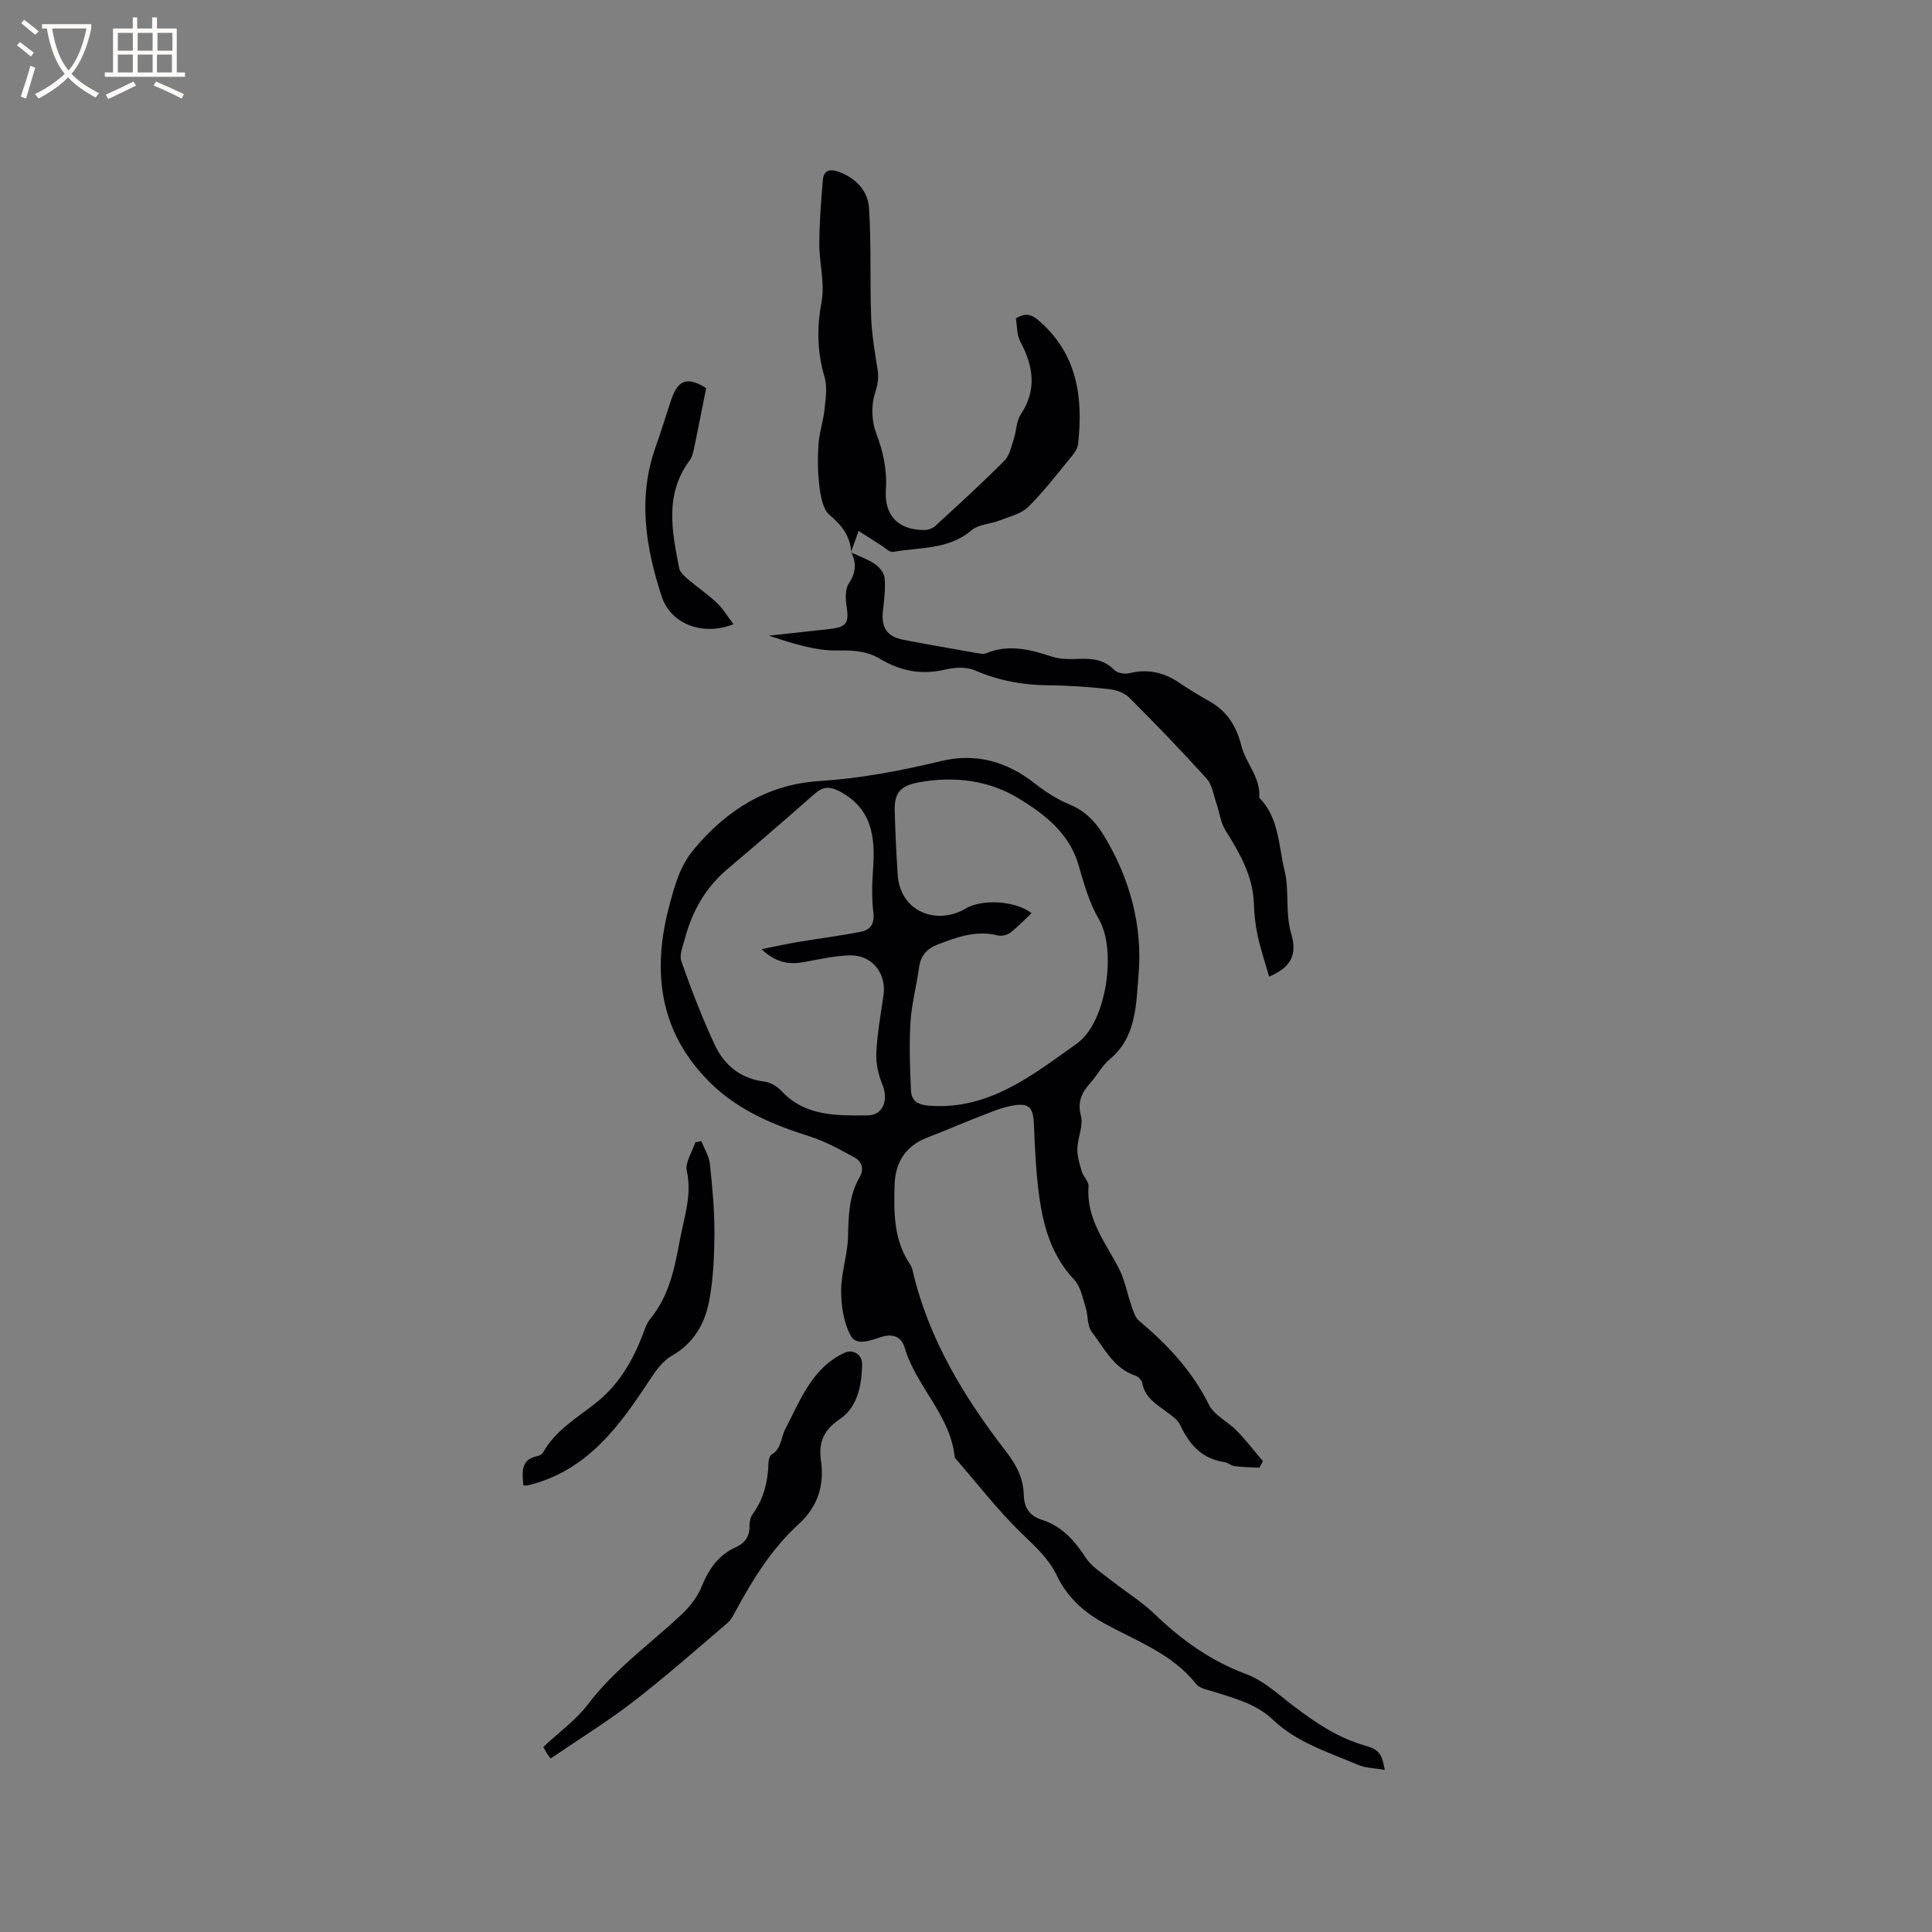 <svg enable-background="new 0 0 400 400" viewBox="0 0 400 400" xmlns="http://www.w3.org/2000/svg"><rect x="0" y="0" width="400" height="400" fill="#808080" stroke="none"/><g fill="#010103"><path d="m260.73 303.88c-1.72-.1-3.44-.12-5.14-.33-.71-.09-1.34-.73-2.05-.83-4.66-.66-7.28-3.61-9.17-7.64-.54-1.15-1.82-2.02-2.9-2.82-2.13-1.58-4.42-2.93-4.97-5.88-.11-.6-.81-1.36-1.4-1.56-4.54-1.5-6.44-5.68-9.05-9.04-.99-1.27-.74-3.44-1.29-5.13-.63-1.97-1.03-4.31-2.36-5.71-4.65-4.9-6.37-10.94-7.24-17.27-.67-4.89-.9-9.86-1.09-14.8-.13-3.45-.89-4.56-4.26-4-2.45.41-4.82 1.45-7.17 2.36-3.56 1.37-7.04 2.92-10.6 4.27-4.53 1.71-6.68 5.17-6.82 9.75-.18 5.71-.22 11.48 3.21 16.53.23.34.39.76.49 1.17 3.28 14.19 10.65 26.29 19.41 37.62 2.09 2.71 3.55 5.45 3.63 8.88.05 2.57 1.1 4.37 3.69 5.19 4.15 1.31 6.8 4.27 9.13 7.85 1.24 1.91 3.43 3.23 5.28 4.7 2.97 2.36 6.27 4.36 8.98 6.97 5.56 5.36 11.58 9.7 18.95 12.43 3.64 1.35 6.74 4.29 9.94 6.71 4.5 3.41 9.1 6.51 14.64 8.09 3.03.87 3.54 1.76 4.13 5.05-1.99-.36-3.95-.36-5.61-1.07-6.1-2.62-12.59-4.59-17.56-9.33-3.37-3.21-7.67-4.33-11.9-5.69-1.4-.45-3.21-.72-4.01-1.72-4.96-6.28-12.31-8.85-18.93-12.49-4.38-2.4-7.75-5.5-9.88-9.93-1.69-3.51-4.42-5.97-7.2-8.65-4.93-4.76-9.15-10.26-13.67-15.46-.14-.16-.27-.36-.29-.56-.96-8.64-7.97-14.49-10.34-22.49-.71-2.4-2.56-2.95-4.81-2.26-2.24.69-5.17 2.01-6.41-.32-1.43-2.7-1.95-6.15-1.94-9.27 0-3.73 1.35-7.45 1.43-11.19.09-4.29.18-8.46 2.39-12.27 1.01-1.73.44-3.27-1.03-4.08-3.03-1.67-6.12-3.38-9.39-4.41-7.46-2.36-14.52-5.3-20.24-10.83-10.82-10.45-12.4-23.25-8.72-36.95 1.07-3.99 2.1-8.1 5.16-11.74 6.9-8.22 15.3-13.33 25.79-14.01 8.64-.56 16.96-2.14 25.31-4.15 7.13-1.72 13.57.06 19.36 4.61 2.21 1.74 4.68 3.32 7.26 4.39 3.23 1.35 5.33 3.54 7.09 6.44 5.4 8.89 8.04 18.76 7.16 28.84-.51 5.86-.35 12.81-5.93 17.43-1.6 1.32-2.62 3.33-4.02 4.91-1.76 1.98-2.75 3.84-1.98 6.81.54 2.07-.68 4.54-.74 6.84-.04 1.56.47 3.16.92 4.69.32 1.08 1.48 2.11 1.4 3.09-.52 6.66 3.44 11.54 6.25 16.93 1.27 2.44 1.75 5.28 2.67 7.91.37 1.04.72 2.3 1.5 2.95 5.87 4.95 11.03 10.38 14.5 17.42 1.08 2.19 3.91 3.47 5.74 5.36 1.93 1.99 3.64 4.21 5.44 6.32-.24.47-.49.92-.74 1.37zm-47.15-114.82c-1.47 1.38-2.85 2.85-4.42 4.05-.64.49-1.79.76-2.57.56-4.51-1.13-8.56.37-12.61 1.95-2.1.82-3.38 2.29-3.7 4.67-.51 3.77-1.53 7.5-1.77 11.28-.29 4.72-.12 9.48.1 14.21.1 2.08 1.28 2.95 3.75 3.14 12.44.98 21.63-6.51 30.58-12.85 6.22-4.41 8.27-19.44 4.58-25.74-1.99-3.4-3.11-7.37-4.21-11.2-1.9-6.64-7.07-10.56-12.32-13.78-6.17-3.78-13.33-4.72-20.67-3.39-3.66.66-5.17 1.98-5.08 5.77.11 4.44.33 8.89.61 13.32.49 7.82 8.2 10.58 14.11 7.04 3.37-2.02 10.32-1.61 13.62.97zm-55.92 7.46c2.97-.59 5.26-1.1 7.56-1.49 4.36-.73 8.76-1.28 13.1-2.14 1.96-.39 2.77-1.71 2.5-3.99-.35-2.89-.28-5.87-.07-8.79.5-6.69-.12-12.73-6.99-16.3-1.99-1.03-3.38-.96-5.03.49-5.97 5.24-11.98 10.44-18.04 15.56-4.54 3.83-7.34 8.68-8.85 14.34-.42 1.59-1.24 3.47-.77 4.83 2.06 5.87 4.3 11.71 6.94 17.34 1.96 4.2 5.37 6.96 10.28 7.57 1.24.16 2.63 1 3.51 1.94 4.95 5.31 11.49 5.09 17.84 5.05 3.22-.02 4.33-3.24 3.08-6.29-.84-2.05-1.39-4.42-1.29-6.61.19-4 .91-7.99 1.49-11.97.66-4.53-2.38-8.4-7.01-8.26-3.14.09-6.27.81-9.38 1.37-3.04.58-5.79.23-8.87-2.65z"/><path d="m176.24 114.27c-.23-3.3-1.95-5.52-4.48-7.65-1.35-1.14-1.82-3.68-2.08-5.67-.38-2.92-.42-5.92-.23-8.87.15-2.43 1-4.81 1.25-7.25.24-2.26.63-4.71.01-6.8-1.54-5.21-1.61-10.2-.61-15.57.72-3.83-.49-7.98-.47-11.99.01-4.39.36-8.8.73-13.18.18-2.19 1.63-2.35 3.45-1.66 3.51 1.34 5.9 3.98 6.12 7.49.47 7.46.16 14.98.43 22.46.13 3.64.75 7.28 1.33 10.89.29 1.8.03 3.22-.55 5.01-.79 2.47-.68 5.69.24 8.14 1.46 3.87 2.31 7.63 2.03 11.74-.36 5.35 2.54 8.37 7.93 8.38.76 0 1.71-.3 2.26-.81 4.84-4.44 9.69-8.87 14.33-13.52 1.08-1.08 1.44-2.93 1.96-4.49.56-1.68.51-3.7 1.44-5.1 3.4-5.16 2.62-10.04-.1-15.13-.74-1.38-.63-3.21-.9-4.78 2.2-1.32 3.43-.71 4.99.68 7.76 6.88 8.92 15.72 7.9 25.27-.09.86-.65 1.77-1.22 2.46-2.96 3.6-5.8 7.35-9.1 10.62-1.48 1.47-3.92 2.02-5.98 2.83-1.9.74-4.31.77-5.74 2-4.79 4.08-10.72 3.5-16.25 4.49-.76.14-1.75-.89-2.6-1.42-1.45-.9-2.88-1.84-4.56-2.92-.69 1.89-1.14 3.16-1.6 4.43-.03 0 .07-.08.07-.08z"/><path d="m176.14 114.35c1.69.79 3.49 1.41 5.02 2.44.92.62 1.9 1.84 1.99 2.87.2 2.18-.07 4.42-.33 6.61-.43 3.61.75 5.52 4.2 6.19 4.99.96 10 1.83 15.01 2.71.72.13 1.57.31 2.2.06 4.66-1.91 9.06-.76 13.56.72 1.75.58 3.78.53 5.66.46 2.73-.1 5.17.16 7.25 2.3.63.65 2.17.9 3.13.67 3.76-.93 7.08-.21 10.24 1.92 2.02 1.36 4.1 2.64 6.22 3.83 3.72 2.08 5.65 5.05 6.74 9.33.91 3.57 4.03 6.55 3.68 10.7 4.17 4.17 4 10.17 5.27 15.2.98 3.89.09 8.75 1.35 12.96 1.26 4.22.1 6.9-4.57 8.88-.81-2.83-1.75-5.64-2.38-8.51-.47-2.16-.7-4.41-.78-6.63-.2-5.77-2.95-10.46-5.9-15.17-1-1.61-1.21-3.71-1.85-5.55-.61-1.75-.88-3.85-2.03-5.13-5.18-5.74-10.55-11.31-16.02-16.78-1.01-1.01-2.75-1.6-4.22-1.76-4.1-.45-8.24-.75-12.37-.78-5.37-.04-10.44-.96-15.41-3.11-1.78-.77-4.23-.59-6.21-.13-4.84 1.12-9.17.28-13.36-2.23-2.65-1.59-5.41-1.81-8.65-1.74-4.81.11-9.66-1.53-14.4-3.07 4.19-.46 8.38-.91 12.56-1.38 3.57-.4 4.07-1.25 3.54-4.71-.24-1.56-.31-3.59.49-4.78 1.5-2.24 1.57-4.22.44-6.46.03-.01-.07.07-.07.07z"/><path d="m114 364.08c-.44-.62-.7-.93-.9-1.28-.36-.63-.68-1.28-.6-1.13 3.29-3.08 6.76-5.56 9.22-8.8 5.47-7.19 12.71-12.4 19.21-18.43 1.79-1.66 3.46-3.76 4.36-5.99 1.46-3.6 3.42-6.47 7.01-8.09 1.9-.86 2.93-2.26 2.88-4.45-.02-.8.17-1.76.63-2.39 2.34-3.22 3.2-6.83 3.3-10.73.02-.57.25-1.4.67-1.65 2.04-1.24 1.88-3.5 2.78-5.22 3.13-5.94 5.49-12.69 12.3-15.84 1.76-.81 3.72.32 3.64 2.55-.14 4.28-.92 8.69-4.69 11.23-3.28 2.22-4.37 4.79-3.84 8.51.74 5.15-.65 9.56-4.61 13.18-5.46 4.99-9.35 11.17-12.85 17.62-.55 1.02-1.08 2.16-1.93 2.88-6.43 5.49-12.78 11.09-19.46 16.25-5.37 4.15-11.21 7.74-17.12 11.78z"/><path d="m108.35 307.53c-.19-2.66-.7-5.39 3.06-6.1.38-.07.84-.37 1.02-.7 2.58-4.59 6.97-7.14 10.95-10.27 4.64-3.66 7.65-8.72 9.74-14.27.41-1.08.79-2.26 1.51-3.13 3.91-4.78 5.02-10.38 6.13-16.34.9-4.8 2.53-9.24 1.44-14.3-.38-1.76 1.12-3.93 1.76-5.91.41-.09.82-.17 1.23-.26.62 1.56 1.6 3.08 1.78 4.69.51 4.71.95 9.45.94 14.17-.01 4.73-.2 9.53-1.07 14.16-.89 4.74-3.18 8.83-7.76 11.43-1.85 1.05-3.31 3.08-4.52 4.93-6.34 9.68-13.02 18.9-25.17 21.87-.3.1-.62.03-1.04.03z"/><path d="m146.2 80.36c-.84 4.22-1.62 8.27-2.47 12.31-.19.92-.41 1.94-.95 2.66-5.22 7.01-3.65 14.67-2.17 22.29.17.88 1.13 1.71 1.89 2.36 1.93 1.65 4.07 3.08 5.9 4.82 1.31 1.25 2.27 2.88 3.46 4.44-6.34 2.5-13 .01-14.89-5.82-3.28-10.08-4.96-20.35-1.26-30.79 1.17-3.29 2.17-6.63 3.29-9.94 1.39-4.09 3.35-4.76 7.2-2.33z"/></g><path d="m6.4 11.7c-1-.8-1.9-1.6-2.9-2.3l.6-.7c.9.7 1.9 1.4 2.9 2.2zm-2.1 8.3c.7-2.1 1.4-4.2 2-6.4.2.1.6.3 1 .4-.7 2.3-1.3 4.4-1.9 6.4zm3-12.8c-1.1-.9-2.1-1.7-2.9-2.4l.6-.7c1 .8 2 1.5 3 2.4zm1.4-1.3v-.9h10.2v.9c-.9 4.2-2.3 7.3-4.1 9.4 1.3 1.4 3.2 2.7 5.7 4-.2.2-.4.5-.7.9-2.5-1.4-4.4-2.7-5.7-4.2-1.4 1.5-3.5 3-6.1 4.4 0 0 0 0-.1-.1-.3-.4-.5-.7-.7-.8 2.7-1.3 4.7-2.8 6.2-4.2-1.8-2.2-3-5.3-3.7-9.4zm9.2 0h-7.1c.6 3.8 1.7 6.7 3.4 8.7 1.7-2 2.9-4.8 3.7-8.7z" fill="#fcfbfa"/><path d="m31.6 3.6h.9v2.3h4.1v9.1h1.7v.9h-16.6v-.9h1.7v-9.1h4.1v-2.3h.9v2.3h3.1v-2.3zm-4 13.3.6.8c-1.9.9-3.8 1.9-5.8 2.8-.2-.3-.3-.6-.5-.9 2-.9 3.9-1.8 5.7-2.7zm-3.2-10.1v3.7h3.1v-3.7zm0 4.5v3.7h3.1v-3.7zm4.1-4.5v3.7h3.1v-3.7zm0 4.5v3.7h3.1v-3.7zm9.1 9.1c-2.1-1.1-4.1-2-5.8-2.7l.5-.8c2.2.9 4.1 1.8 5.8 2.6zm-1.9-13.6h-3.1v3.7h3.1zm-3.2 4.5v3.7h3.1v-3.7z" fill="#fcfbfa"/></svg>